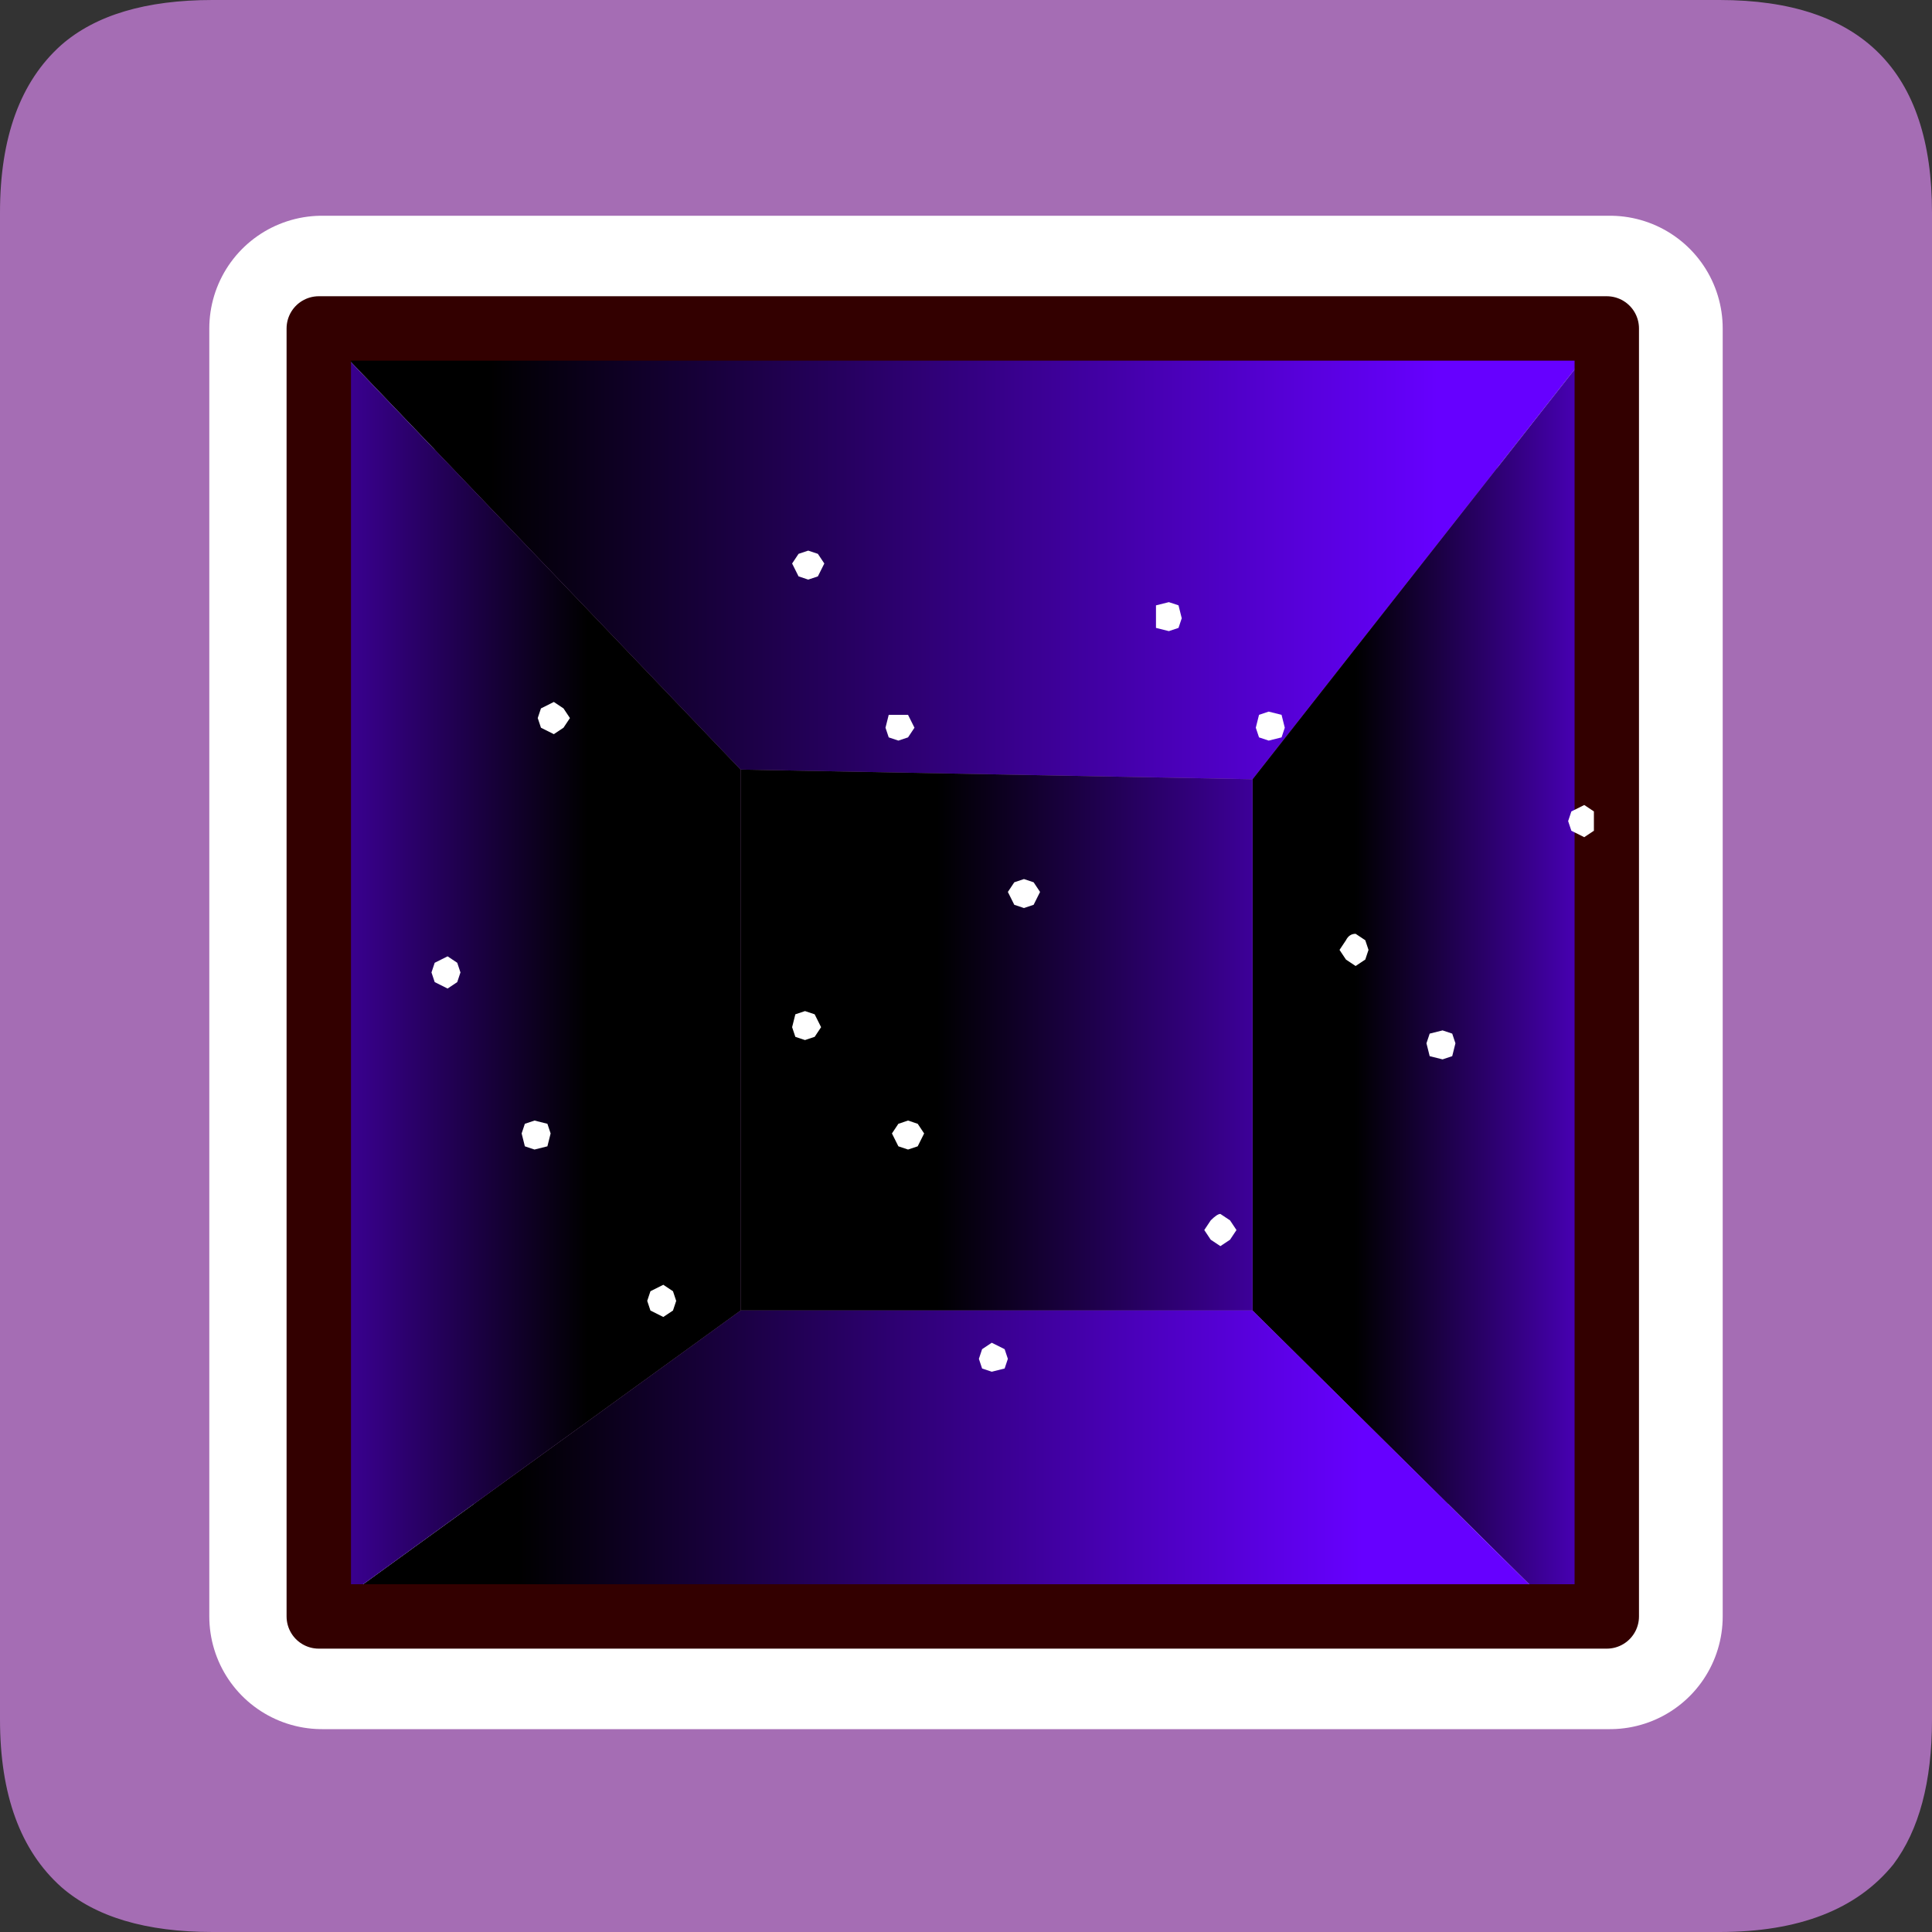 <?xml version="1.0" encoding="UTF-8" standalone="no"?>
<svg xmlns:ffdec="https://www.free-decompiler.com/flash" xmlns:xlink="http://www.w3.org/1999/xlink" ffdec:objectType="frame" height="30.0px" width="30.0px" xmlns="http://www.w3.org/2000/svg">
  <rect width="100%" height="100%" fill="#333333" stroke="none"/>
  <g transform="matrix(1.0, 0.0, 0.0, 1.0, 0.0, 0.0)">
    <use ffdec:characterId="1" height="30.0" transform="matrix(1.0, 0.0, 0.0, 1.0, 0.0, 0.0)" width="30.0" xlink:href="#shape0"/>
  </g>
  <defs>
    <g id="shape0" transform="matrix(1.0, 0.0, 0.0, 1.0, 0.0, 0.0)">
      <path d="M0.0 0.0 L30.0 0.0 30.0 30.0 0.0 30.0 0.0 0.0" fill="#33cc66" fill-opacity="0.0" fill-rule="evenodd" stroke="none"/>
      <path d="M29.4 28.95 Q28.55 30.0 26.7 30.0 L3.3 30.0 Q1.75 30.0 0.95 29.3 0.0 28.45 0.0 26.7 L0.0 3.3 Q0.0 1.55 0.95 0.7 1.75 0.0 3.3 0.0 L26.7 0.0 Q30.0 0.0 30.0 3.3 L30.0 26.7 Q30.0 28.15 29.4 28.95" fill="#a56db4" fill-rule="evenodd" stroke="none"/>
      <path d="M25.0 5.1 L5.0 5.1 5.0 25.1 25.0 25.1 25.0 5.1 Z" fill="none" stroke="#ffffff" stroke-linecap="round" stroke-linejoin="round" stroke-width="3.5"/>
      <path d="M4.95 5.1 L24.95 5.1 19.45 12.1 11.5 11.95 4.95 5.1" fill="url(#gradient0)" fill-rule="evenodd" stroke="none"/>
      <path d="M24.95 5.1 L24.95 25.1 24.25 25.1 19.45 20.35 19.45 12.1 24.95 5.1" fill="url(#gradient1)" fill-rule="evenodd" stroke="none"/>
      <path d="M19.45 12.1 L19.45 20.35 11.5 20.35 11.5 11.95 19.45 12.1" fill="url(#gradient2)" fill-rule="evenodd" stroke="none"/>
      <path d="M24.25 25.1 L4.95 25.1 11.5 20.35 19.45 20.35 24.25 25.1" fill="url(#gradient3)" fill-rule="evenodd" stroke="none"/>
      <path d="M4.95 25.1 L4.95 5.1 11.5 11.95 11.5 20.35 4.95 25.1" fill="url(#gradient4)" fill-rule="evenodd" stroke="none"/>
      <path d="M24.95 5.1 L24.95 25.1 24.25 25.1 4.95 25.1 4.95 5.1 24.95 5.1 Z" fill="none" stroke="#330000" stroke-linecap="round" stroke-linejoin="round" stroke-width="1.0"/>
      <path d="M8.15 17.8 L8.1 17.6 8.15 17.45 8.3 17.4 8.5 17.45 8.55 17.6 8.5 17.8 8.3 17.85 8.15 17.8 M6.75 14.95 L6.95 14.85 7.1 14.95 7.15 15.1 7.1 15.25 6.95 15.35 6.75 15.25 6.7 15.1 6.75 14.95 M8.85 11.15 L8.75 11.3 8.6 11.4 8.4 11.3 8.35 11.15 8.4 11.0 8.6 10.9 8.75 11.0 8.85 11.15 M15.25 21.25 L15.2 21.1 15.25 20.95 15.4 20.85 15.6 20.95 15.65 21.1 15.6 21.25 15.4 21.3 15.25 21.25 M10.3 19.95 L10.45 20.05 10.5 20.2 10.45 20.35 10.3 20.45 10.1 20.35 10.05 20.2 10.1 20.05 10.3 19.95 M12.35 15.75 L12.5 15.7 12.65 15.75 12.75 15.95 12.65 16.1 12.5 16.15 12.35 16.1 12.3 15.95 12.35 15.75 M14.35 17.6 L14.25 17.8 14.1 17.85 13.95 17.8 13.85 17.6 13.95 17.45 14.1 17.4 14.25 17.45 14.35 17.6 M15.65 13.85 L15.75 13.7 15.9 13.65 16.05 13.7 16.15 13.85 16.05 14.05 15.9 14.1 15.75 14.05 15.65 13.85 M19.2 19.1 L19.1 19.25 18.95 19.35 18.8 19.25 18.7 19.1 18.8 18.95 Q18.9 18.85 18.95 18.85 L19.1 18.95 19.2 19.1 M22.4 16.0 L22.55 16.05 22.6 16.2 22.55 16.4 22.4 16.45 22.2 16.4 22.15 16.2 22.2 16.05 22.4 16.0 M20.9 14.6 Q20.95 14.5 21.05 14.5 L21.2 14.6 21.25 14.75 21.2 14.9 21.05 15.0 20.9 14.9 20.8 14.75 20.9 14.6 M24.35 12.75 L24.4 12.6 24.6 12.5 24.75 12.6 24.75 12.9 24.6 13.0 24.4 12.9 24.35 12.75 M19.95 11.3 L19.9 11.45 19.7 11.5 19.55 11.45 19.5 11.3 19.55 11.1 19.7 11.05 19.9 11.1 19.95 11.3 M18.15 9.8 L17.95 9.75 17.95 9.6 17.95 9.4 18.15 9.35 18.3 9.4 18.35 9.6 18.3 9.75 18.15 9.8 M13.8 11.1 L13.95 11.1 14.1 11.1 14.2 11.3 14.1 11.45 13.95 11.5 13.8 11.45 13.75 11.3 13.8 11.1 M12.4 8.6 L12.55 8.55 12.7 8.6 12.8 8.75 12.7 8.95 12.55 9.0 12.4 8.95 12.3 8.75 12.4 8.6" fill="#ffffff" fill-rule="evenodd" stroke="none"/>
    </g>
    <linearGradient gradientTransform="matrix(0.009, 0.0, 0.0, 0.004, 14.95, 8.6)" gradientUnits="userSpaceOnUse" id="gradient0" spreadMethod="pad" x1="-819.2" x2="819.2">
      <stop offset="0.0" stop-color="#000000"/>
      <stop offset="1.0" stop-color="#6600ff"/>
    </linearGradient>
    <linearGradient gradientTransform="matrix(0.003, 0.0, 0.0, 0.012, 23.5, 20.25)" gradientUnits="userSpaceOnUse" id="gradient1" spreadMethod="pad" x1="-819.2" x2="819.2">
      <stop offset="0.0" stop-color="#000000"/>
      <stop offset="1.0" stop-color="#6600ff"/>
    </linearGradient>
    <linearGradient gradientTransform="matrix(0.005, 0.0, 0.0, 0.005, 18.65, 16.55)" gradientUnits="userSpaceOnUse" id="gradient2" spreadMethod="pad" x1="-819.2" x2="819.2">
      <stop offset="0.0" stop-color="#000000"/>
      <stop offset="1.0" stop-color="#6600ff"/>
    </linearGradient>
    <linearGradient gradientTransform="matrix(0.008, 0.0, 0.0, 0.003, 14.6, 22.75)" gradientUnits="userSpaceOnUse" id="gradient3" spreadMethod="pad" x1="-819.2" x2="819.2">
      <stop offset="0.0" stop-color="#000000"/>
      <stop offset="1.0" stop-color="#6600ff"/>
    </linearGradient>
    <linearGradient gradientTransform="matrix(-0.004, 0.0, 0.0, -0.012, 5.85, 15.75)" gradientUnits="userSpaceOnUse" id="gradient4" spreadMethod="pad" x1="-819.2" x2="819.2">
      <stop offset="0.0" stop-color="#000000"/>
      <stop offset="1.0" stop-color="#6600ff"/>
    </linearGradient>
  </defs>
</svg>
